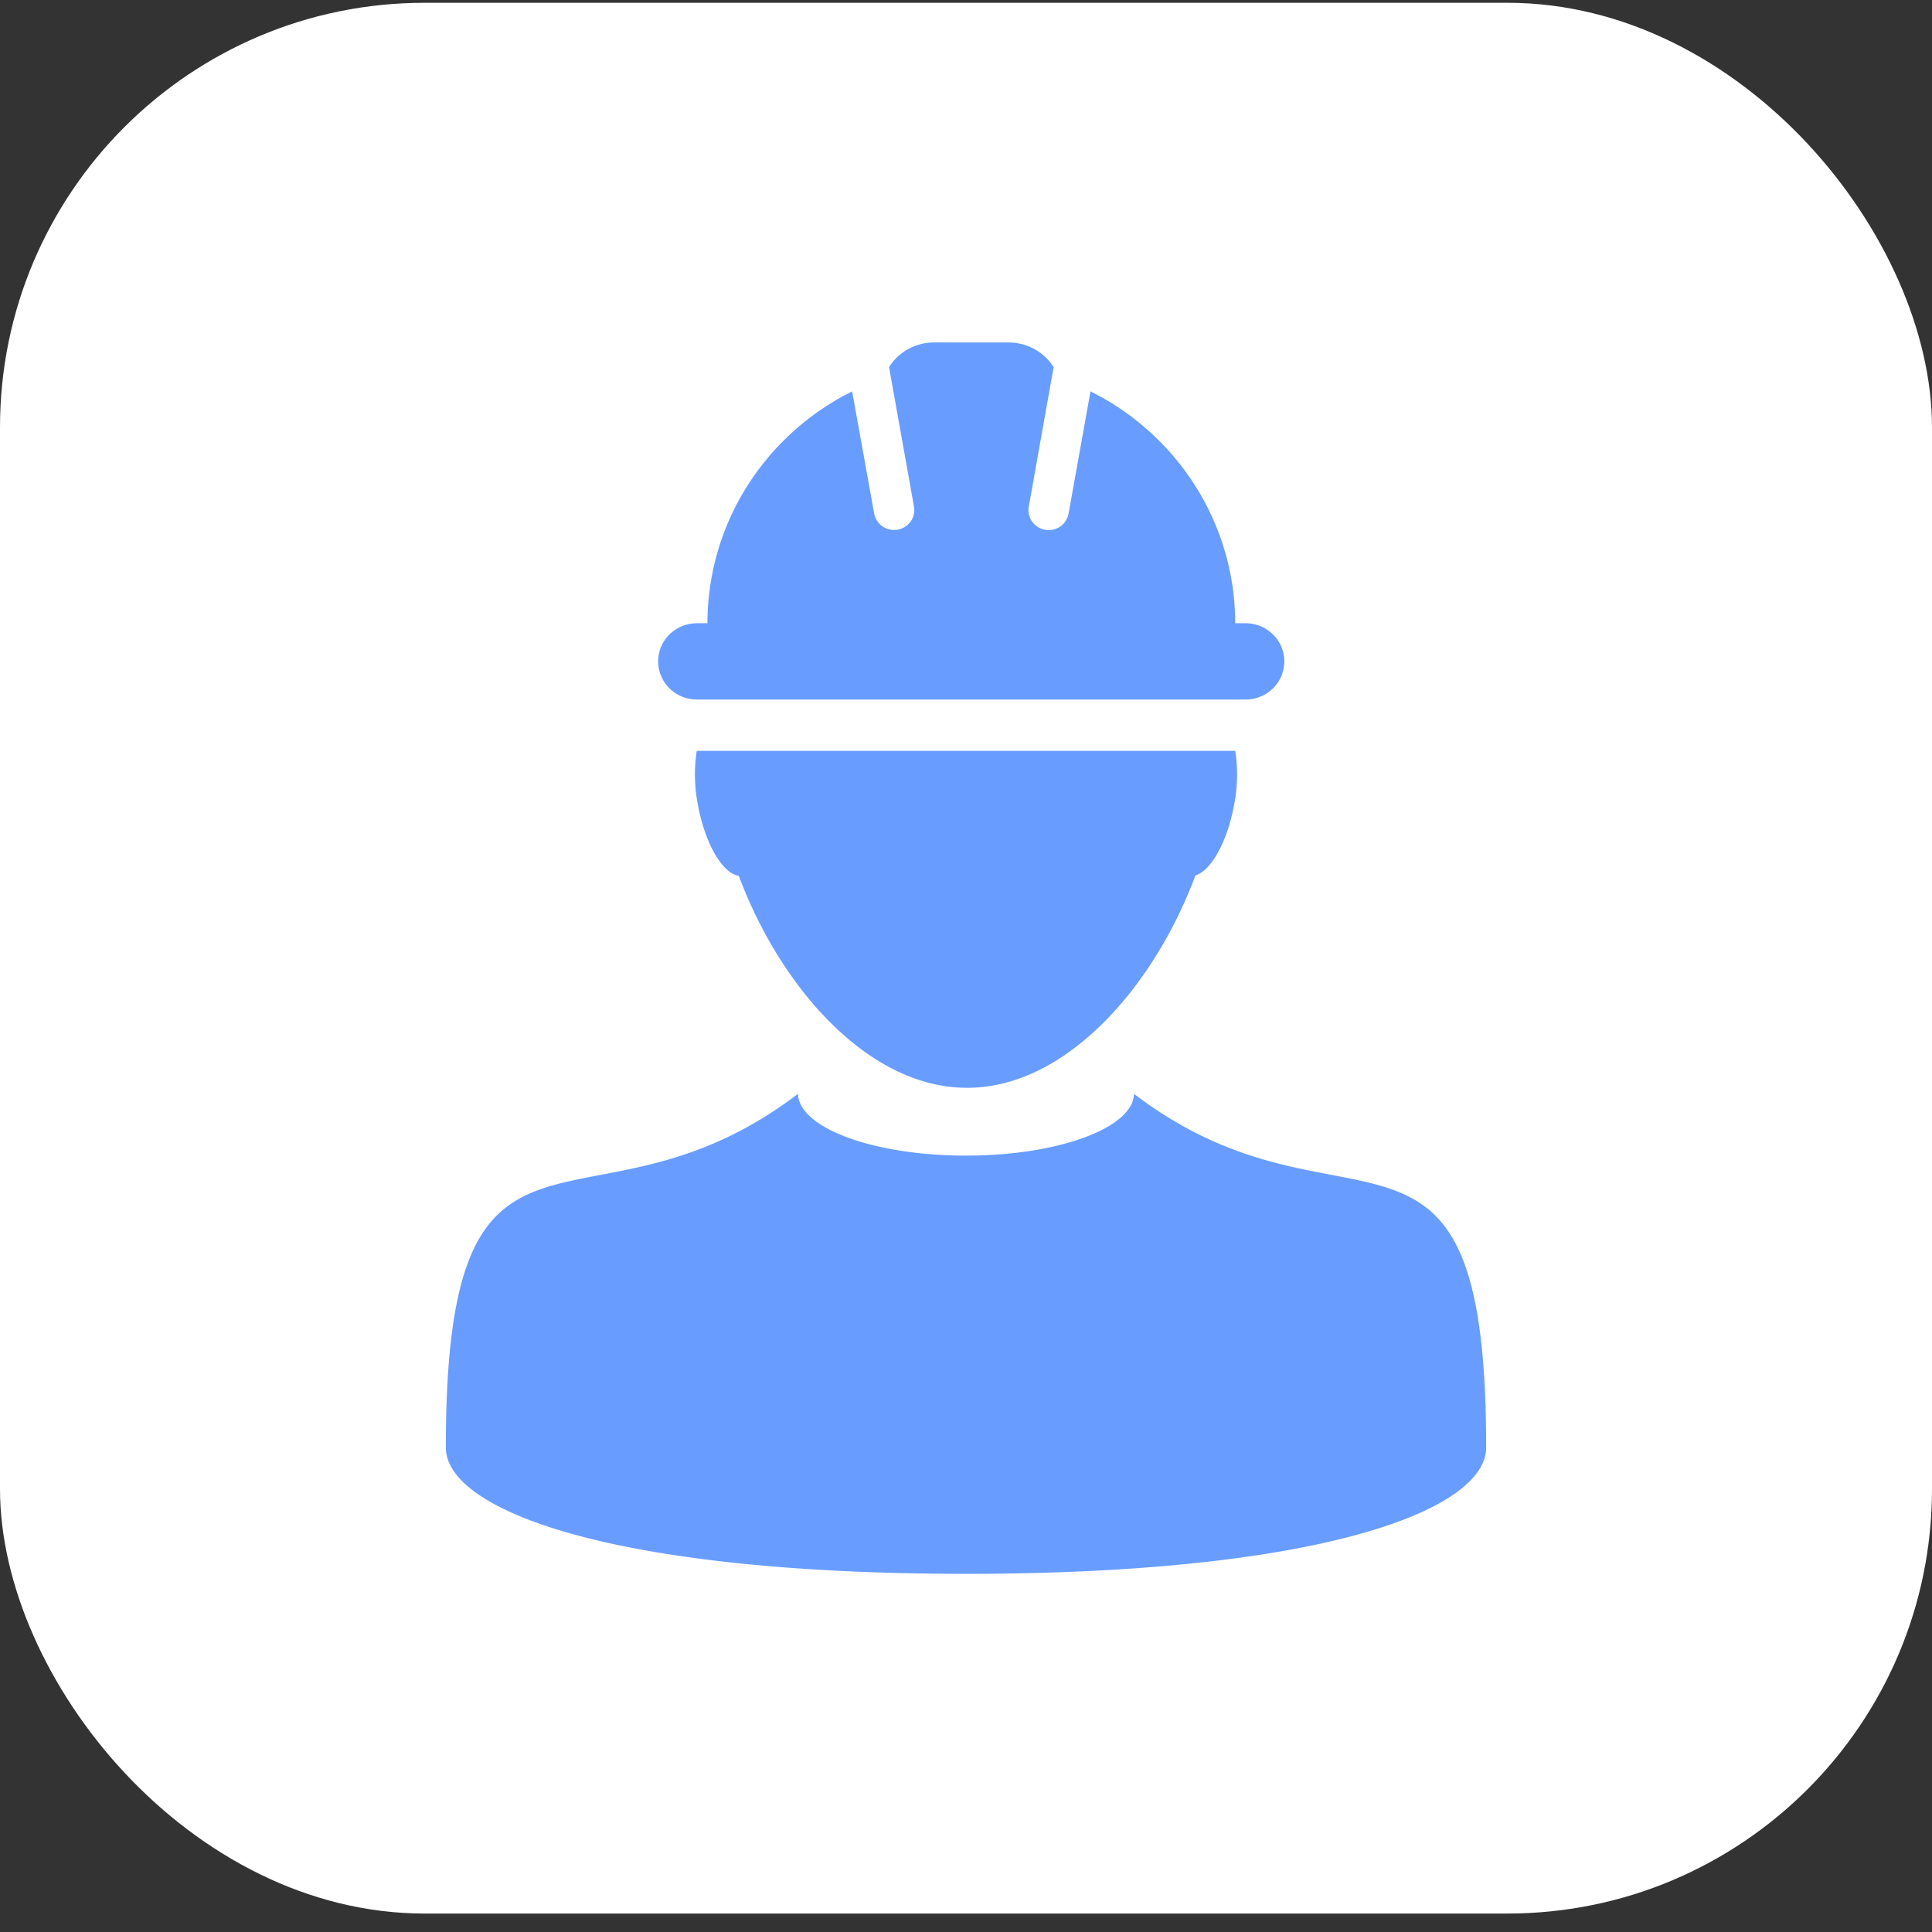 <svg width="91" height="91" viewBox="0 0 91 91" fill="none" xmlns="http://www.w3.org/2000/svg">
    <rect x="0" y="0" width="91" height="91" fill="#333333" stroke="none"/>
    <rect y=".131" width="91" height="90" rx="20" fill="#fff"/>
    <g clip-path="url(#elb8qp2g8a)" fill="#689DFF">
        <path d="M53.413 51.523c-.043 1.608-3.567 2.908-7.914 2.908-4.348 0-7.87-1.3-7.913-2.91C27.654 59.092 21 50.28 21 68.18c0 2.938 7.752 5.95 24.5 5.95S70 71.12 70 68.179c0-17.9-6.654-9.087-16.587-16.656zM32.867 37.88c.33 1.843 1.165 3.267 1.932 3.374 1.161 3.118 3.127 6.123 5.555 8.008 1.57 1.22 3.33 1.975 5.194 1.975 1.864 0 3.608-.746 5.165-1.954 2.445-1.887 4.427-4.913 5.593-8.05.737-.216 1.512-1.595 1.827-3.356a7.315 7.315 0 0 0 .05-2.51H32.817a7.354 7.354 0 0 0 .05 2.513zM32.83 32.949h25.84c.484 0 .947-.19 1.29-.526.341-.337.533-.794.533-1.27 0-.477-.192-.934-.534-1.27a1.837 1.837 0 0 0-1.289-.527h-.49a12.115 12.115 0 0 0-1.842-6.41 12.362 12.362 0 0 0-4.974-4.511l-1.033 5.757a.936.936 0 0 1-.325.556.961.961 0 0 1-1.393-.18.93.93 0 0 1-.156-.702l1.17-6.574a2.474 2.474 0 0 0-.906-.851 2.519 2.519 0 0 0-1.212-.31h-3.523a2.52 2.52 0 0 0-1.208.311c-.37.203-.68.495-.903.85l1.175 6.569a.924.924 0 0 1-.158.702.947.947 0 0 1-.616.385.963.963 0 0 1-.776-.207.938.938 0 0 1-.325-.554l-1.038-5.751a12.349 12.349 0 0 0-4.975 4.51 12.102 12.102 0 0 0-1.84 6.41h-.5c-.483 0-.946.19-1.288.526a1.783 1.783 0 0 0-.534 1.27c0 .477.192.934.534 1.27.342.338.806.527 1.289.527h.007z"/>
    </g>
    <defs>
        <clipPath id="elb8qp2g8a">
            <path fill="#fff" transform="translate(21 16.131)" d="M0 0h49v58H0z"/>
        </clipPath>
    </defs>
</svg>
